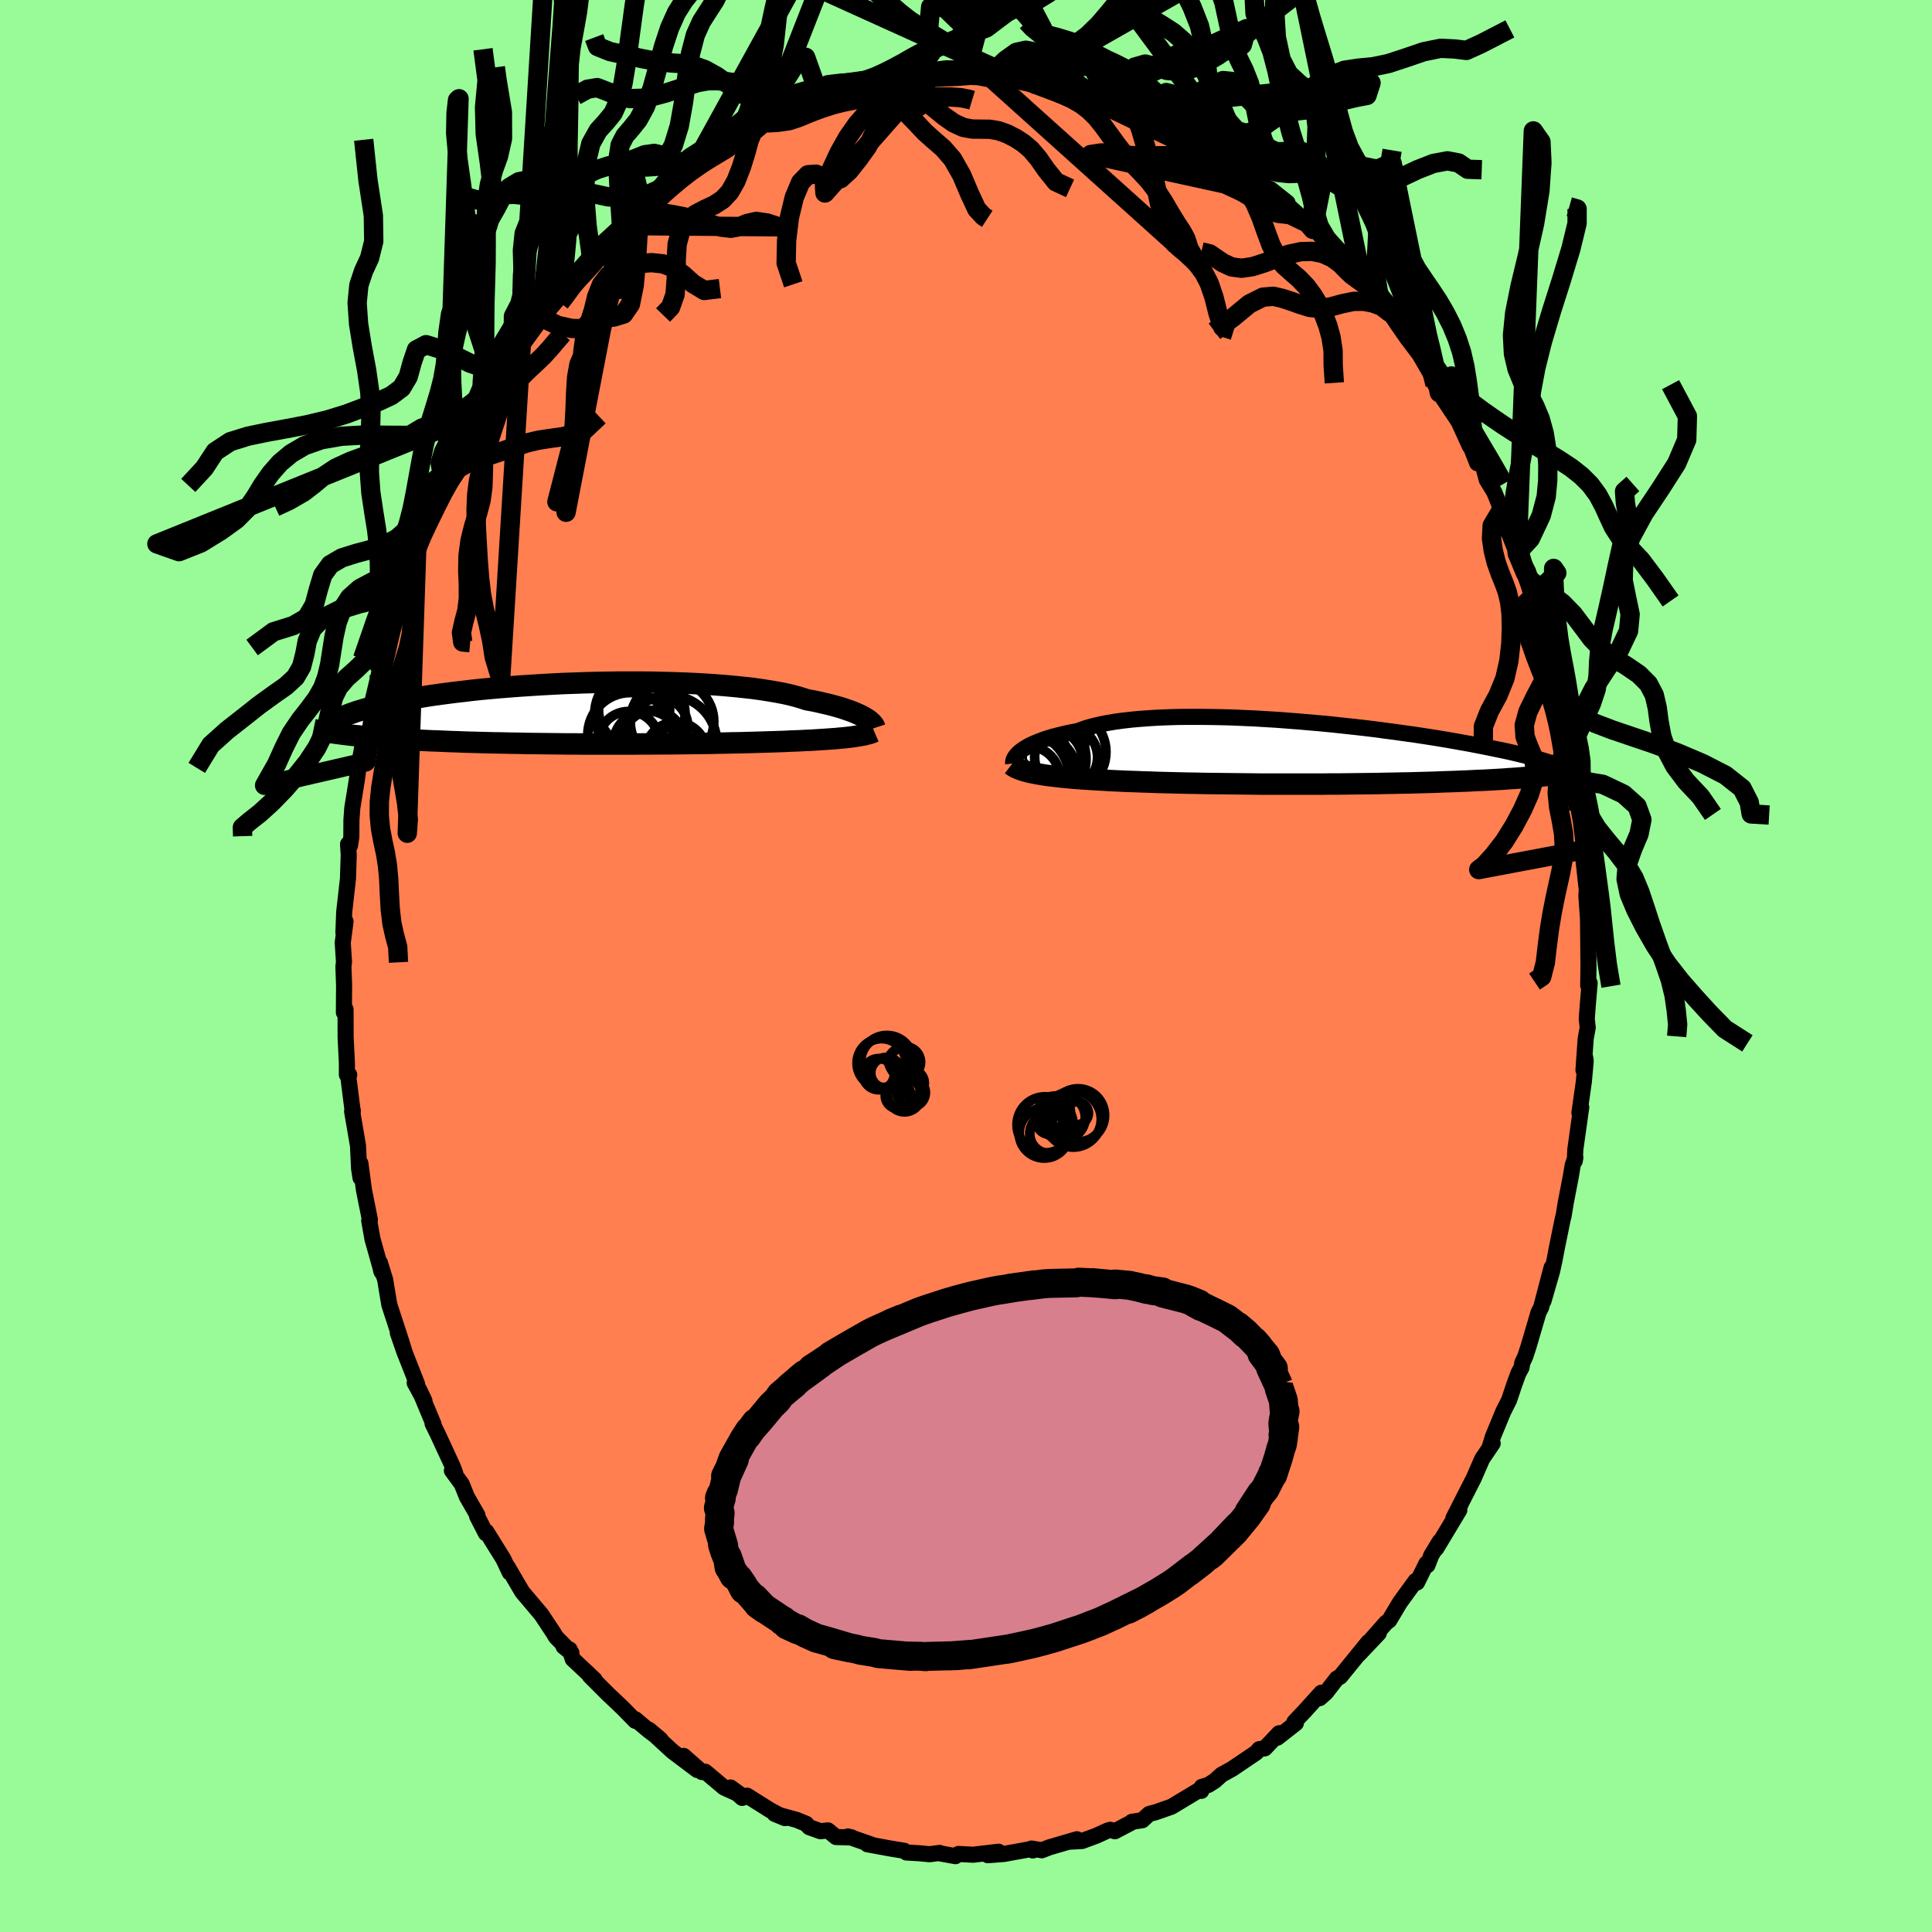 <svg xmlns="http://www.w3.org/2000/svg" width="500" height="500" viewBox="-100 -100 200 200"><defs><clipPath id="c"><path d="m28.85.5-.21-.13-.24-.13-.26-.13-.3-.13-.32-.14-.35-.13-.38-.13-.41-.14-.43-.13-.47-.13-.5-.13-.52-.12-.55-.13-.58-.12-.61-.11-.52-.17-.57-.17-.62-.16-.67-.15-.73-.14-.77-.13-.82-.13-.86-.12-.9-.1-.95-.1-.97-.09-1.02-.08-1.04-.07-1.07-.06-1.09-.05L9-3.19l-1.13-.03-1.15-.03-1.15-.01H3.24l-1.17.02-1.17.02-1.16.03-1.15.04-1.14.04-1.13.06-1.11.06-1.1.07-1.07.07-1.05.08-1.03.08-1 .09-.97.09-.94.1-.91.11-.88.1-.85.11-.82.11-.78.11-.75.12-.72.12-.68.12-.65.11-.62.12-.58.12-.56.12-.52.12-.5.12-.48.12-.44.11-.42.12-.39.12-.37.11-.34.12-.32.11-.29.11-.26.11-.25.11-.22.11-.2.11-.18.11-.15.1-.14.1 1.28 1.31.41.05.43.04.43.04.45.05.47.04.48.04.49.04.51.04.51.04.54.03.55.04.56.03.57.04.59.03.6.03.62.03.64.03.65.02.66.03.69.03.7.02.71.03.74.02.74.02.77.02.77.02.79.01.8.02.82.01.83.02.84.01.85.01.85.01.87.01.87.01h.88l.89.01h5.35l.89-.01h.88l.88-.01h.86l.86-.01.85-.01.84-.01.83-.01.81-.01.8-.02.78-.01.76-.02.75-.01.72-.02.71-.02.68-.02.66-.02.64-.02.61-.02.59-.02.57-.03.55-.02.54-.02.52-.03.51-.02.49-.03.47-.03.46-.03.44-.03.43-.03.41-.03.39-.04.37-.03.35-.04.34-.04.32-.04"/></clipPath><clipPath id="b"><path d="m-28.89-.17.2-.15.22-.16.25-.15.28-.16.31-.15.34-.15.37-.15.4-.15.43-.15.45-.14.49-.13.52-.13.54-.13.58-.12.6-.11.51-.19.57-.19.61-.16.67-.16.72-.14.77-.13.81-.11.86-.1.9-.08.94-.07.97-.06 1.01-.04 1.04-.03 1.07-.01h1.09l1.11.01 1.13.02 1.15.03 1.15.05 1.16.05 1.17.07 1.17.07 1.17.09 1.17.09 1.15.1 1.15.1 1.13.11 1.12.12 1.11.12 1.08.12 1.06.13 1.04.14 1.01.13.99.14.96.13.93.14.9.14.87.14.84.14.8.14.78.14.74.13.71.14.68.13.65.13.62.13.59.12.57.12.53.12.51.12.49.12.46.11.44.11.41.11.39.1.36.11.34.1.32.1.3.09.28.09.25.09.24.09.22.09.2.08-2.46.97-.4.03-.41.04-.42.04-.44.03-.45.04-.46.03-.48.03-.49.04-.51.03-.52.03-.54.03-.55.03-.56.02-.57.03-.6.03-.6.02-.63.03-.64.02-.65.02-.68.03-.69.02-.7.02-.72.02-.74.02-.75.01-.77.02-.78.01-.79.02-.81.01-.82.01-.83.01-.84.01-.85.01h-.86l-.86.01h-6.19l-.89-.01-.88-.01-.88-.01-.87-.01-.87-.01-.86-.01-.85-.01-.84-.02-.83-.01-.82-.02-.8-.02-.79-.02-.77-.02-.75-.03-.73-.02-.72-.03-.69-.02-.67-.03-.65-.03-.63-.03-.61-.04-.58-.03-.56-.03-.55-.04-.53-.03-.51-.04-.51-.04-.48-.05-.47-.04-.45-.05-.44-.05-.42-.05-.4-.05-.38-.06-.37-.06-.34-.06-.33-.07"/></clipPath><linearGradient id="d" x1="0%" x2="100%" y1="0%" y2="0%"><stop offset="0%" style="stop-color:[object Object];stop-opacity:1"/><stop offset="35.2%" style="stop-color:[object Object];stop-opacity:1"/><stop offset="100%" style="stop-color:[object Object];stop-opacity:1"/></linearGradient><filter id="a"><feTurbulence baseFrequency=".05" numOctaves="3" result="noise" type="noise"/><feDisplacementMap in="SourceGraphic" in2="noise" scale="2"/></filter></defs><rect width="100%" height="100%" x="-100" y="-100" fill="#98FB98"/><path fill="coral" stroke="#000" stroke-linejoin="round" stroke-width="1.667" d="m64.41 2.01.15-.25-.19 2.25-.11 1.46.1.91-.21 1.14-.23 3.25.18-1.29.05.38-.19 2.1-.46 3.24.19-.58-.61 4.35-.06 1.21.06-.36-.28.82-.2 1.21-.5 2.58-.24 1.45-.09.33-.61 2.99-.23 1.22-.27 1.22-.88 3.04.84-3.46-1.08 4.11-.28.56-1.01 3.44-.35 1.08-.32.69-.07.46-.33.61-.45 1.24-.51 1.53-.6 1.18-1.07 2.59-.34 1.11.31-.4-1.09 1.61-.86 1.98-1.53 3 .24-.45-.82 1.59.61-.83-2.4 3.99.37-.74-.87 1.43-.4 1.03-.11-.17-.97 1.96-.15-.16-1.63 2.24-1.09 1.83-.35.27-2.04 2.32 1.3-1.25-2.11 2.23 1.04-1.32-2.92 3.59-.35.19-1.14 1.47-.63.56.16-.56-1.7 1.88-1.09 1.15.16.12-1.91 1.5.18-.46-1.49 1.57-.57.08-.32.36-2.5 1.69-1.09.6-.67.61-.68.44-.7.21-.04.41-.08-.17-3.01 1.81-1.63.57-.68.18-.71.65-1.08.16-.03.07-1.73.91-.47-.15-.28.08-1.18.54-1.47.54-1.28.07.75-.25-2.87.84-.76.3-1.07-.18.14.2-.23-.14-2.75.5-1.68.13 1.11-.36L.74 92l-1.52-.08-.31.23-1.71-.31.07-.03-1.04.14-1.03-.1-1.37-.08-.23-.18-1.35-.22-2.46-.45.47.05-2.48-.86.39.1-1.62-.04-.84-.69-.77.09-1.17-.42-.33-.36-.99-.4-2.26-.62 1.07.44-1.55-.83-2.37-1.49-.51.23-1.21-1.08 1.17.84-1.83-.83-1.95-1.64-.35.03-1.89-1.67 1.41 1.46-2.54-1.91-2.46-2.26 1.2 1.01-1.28-.97-1.34-1.13v.17l-1.23-1.26-1.25-1.19-.3-.28-1.93-1.93.51.4-2.27-2.13-.32-.99-.63-.31.81.65-1.12-1.15-.49-.5-.2-.35-1.29-1.95-1.99-2.36-.36-.61-1.15-1.97.22.58-.66-1.4-1.76-2.83-.05.17-.91-1.77.03-.11-1.09-1.9-.53-1.32-1.02-1.39.34.25-.26-.69-1.56-3.37-.52-1.06.1.07-1.5-3.6.56 1.18-1.01-1.86.25.13-1.36-3.46-.64-1.86.75 2.15-.43-1.39-1.2-3.67-.43-2.59-.55-1.77.13.83.07.16-.96-3.42-.34-1.9.07-.11-.61-3.05-.37-2.77.01 1.49-.15-.97-.11-2.36-.61-3.55.07-.11v.18l-.51-4.01.14.15h-.24v-1.21l-.13-2.66-.01-2.91h-.01l-.16.33.02-2.83-.07-1.91.06-.49-.13-1.99.29-2.2-.22 1.16.08-2.12.39-3.46.08-2.44-.07-1.15.2.16.14-.9.01-1.76.09-1.24.47-2.91.14-1.03.18-1.04.38-2.11.77-3.1-.23.69.04-.02.34-1.53.67-2.82.35-1.29-.46.52.67-1.49 1.01-3.81.43-2.03-.48 1.72.71-2.29.31-.36 1.14-3.65-.17.83.4-1.11.54-1.48.59-1.39.74-1.87.93-1.92.31-1.32 1.43-2.61-.68 1.69.52-1.2.95-1.92 1.2-2.18.61-1.24-.69 1.43 1.21-2.37.99-1.6.45-.85 1.24-1.8-.35 1.01 2.43-3.77-.47.62.86-1.22.67-.79.95-1.35.84-.89.34-.62-.14.01 2.6-2.48.07-.19.13-.21 1.07-1.25 1.85-1.7.92-.89 1.19-1.24.44-.07 1.09-1.12-.47.56.65-.53 2.1-1.97.87-.18.76-.85 2.06-1.14-.41.21 1.2-.66.88-.49 1.47-1.06 1.03-.29-1.15.57 1.93-1.36.44-.11.9-.4 1.5-.45 1.99-1.12-.13.34.46-.32.89-.53.89.13.97-.36 3.07-1.13.9.08-.9-.09 2.19-.28 1.45.03.85-.5.65.2.62.05.28-.17 3.28-.15.13-.01 1.36-.1-.03-.14 1.98.29-.01-.01 1.35.01 1.93.27.71-.12.69.35-.44.09 3 .08-.14.12 2.4.47 1.32.39-.63.02 1.01.23 1.42.66.19-.1 1.89.9-.08-.35.95.46 2.79 1.17.15.3.82.28 1.39 1.02.73.24 1.83 1.15-.56-.08-.01-.25 2.05 1.51 1.64.77-1.13-.48 2.04 1.17 1.8 1.75-.24-.56 1.79 1.42-.41-.14 2.49 2.26.55.65-.54-.88 1.75 1.8 1.47 1.45.4.45 1.24 1.69-.83-1 1.65 2.02 1.32 1.46-.42-.85 1.22 1.77.66.66 1.07 1.58.85 1.22-.13-.19 1.35 1.8 1.39 2.4.2.69.52.58-.08.26 1.95 2.92-.33-.75 1.54 3.37-.51-1.49 1.27 3.24.56.13.43 1.59.78 1.28.74 1.84-.03-.07 1.19 3.07-.65-1.95 1.69 4.52-.58-1.11 1.5 3.8-.76-1.72.77 2.12.3.67.18.64.86 3.77.76 2.05.14.7.01.6.31 1.1.54 2.61-.18-.63.76 3.33-.17-1.38.61 3.9-.21-1.21.58 3.12.03.96.33 2.05.24 1.28.24 2.02-.04 1.02-.04-.05.44 4.01.02.07-.05.64.17 2.43.02 1.74.03 3.17-.03 1.95.15-.25" filter="url(#a)"/><path fill="#fff" d="m-28.89-.17.2-.15.22-.16.25-.15.28-.16.31-.15.34-.15.37-.15.4-.15.43-.15.45-.14.49-.13.52-.13.54-.13.58-.12.6-.11.51-.19.57-.19.61-.16.67-.16.72-.14.77-.13.81-.11.86-.1.9-.08.94-.07.97-.06 1.01-.04 1.04-.03 1.07-.01h1.09l1.11.01 1.13.02 1.15.03 1.15.05 1.16.05 1.17.07 1.17.07 1.17.09 1.17.09 1.15.1 1.15.1 1.13.11 1.12.12 1.11.12 1.08.12 1.06.13 1.04.14 1.01.13.99.14.96.13.93.14.9.14.87.14.84.14.8.14.78.14.74.13.71.14.68.13.65.13.62.13.59.12.57.12.53.12.51.12.49.12.46.11.44.11.41.11.39.1.36.11.34.1.32.1.3.09.28.09.25.09.24.09.22.09.2.08-2.46.97-.4.03-.41.04-.42.04-.44.03-.45.04-.46.03-.48.03-.49.04-.51.03-.52.03-.54.03-.55.03-.56.02-.57.03-.6.03-.6.02-.63.03-.64.02-.65.02-.68.03-.69.02-.7.02-.72.02-.74.02-.75.01-.77.02-.78.01-.79.02-.81.01-.82.01-.83.01-.84.01-.85.01h-.86l-.86.01h-6.19l-.89-.01-.88-.01-.88-.01-.87-.01-.87-.01-.86-.01-.85-.01-.84-.02-.83-.01-.82-.02-.8-.02-.79-.02-.77-.02-.75-.03-.73-.02-.72-.03-.69-.02-.67-.03-.65-.03-.63-.03-.61-.04-.58-.03-.56-.03-.55-.04-.53-.03-.51-.04-.51-.04-.48-.05-.47-.04-.45-.05-.44-.05-.42-.05-.4-.05-.38-.06-.37-.06-.34-.06-.33-.07" filter="url(#a)" transform="translate(34.48 -22.02)"/><path fill="#fff" d="m28.85.5-.21-.13-.24-.13-.26-.13-.3-.13-.32-.14-.35-.13-.38-.13-.41-.14-.43-.13-.47-.13-.5-.13-.52-.12-.55-.13-.58-.12-.61-.11-.52-.17-.57-.17-.62-.16-.67-.15-.73-.14-.77-.13-.82-.13-.86-.12-.9-.1-.95-.1-.97-.09-1.02-.08-1.04-.07-1.07-.06-1.09-.05L9-3.19l-1.13-.03-1.15-.03-1.15-.01H3.24l-1.17.02-1.17.02-1.16.03-1.15.04-1.14.04-1.13.06-1.11.06-1.1.07-1.07.07-1.05.08-1.03.08-1 .09-.97.09-.94.1-.91.11-.88.1-.85.11-.82.11-.78.11-.75.12-.72.12-.68.12-.65.11-.62.12-.58.12-.56.12-.52.12-.5.12-.48.12-.44.11-.42.12-.39.12-.37.11-.34.12-.32.11-.29.11-.26.11-.25.11-.22.11-.2.11-.18.11-.15.1-.14.1 1.28 1.31.41.05.43.04.43.04.45.05.47.04.48.04.49.04.51.04.51.04.54.03.55.04.56.03.57.04.59.03.6.03.62.03.64.03.65.02.66.03.69.03.7.02.71.03.74.02.74.02.77.02.77.02.79.01.8.02.82.01.83.02.84.01.85.01.85.01.87.01.87.01h.88l.89.01h5.35l.89-.01h.88l.88-.01h.86l.86-.01.85-.01.84-.01.83-.01.81-.01.8-.02.78-.01.76-.02.75-.01.72-.02.71-.02.68-.02.66-.02.64-.02.61-.02.59-.02.57-.03.55-.02.54-.02.52-.03.51-.02.49-.03.47-.03.46-.03.44-.03.43-.03.41-.03.39-.04.37-.03.35-.04.34-.04.32-.04" filter="url(#a)" transform="translate(-39.19 -26.13)"/><g fill="none" stroke="#000" transform="translate(34.48 -22.02)"><path stroke-linejoin="round" stroke-width="1.667" d="m-29.59 1.05-.01-.08V.88l.02-.11.03-.11.06-.12.07-.13.1-.14.12-.14.14-.15.17-.15.2-.15.22-.16.25-.15.28-.16.31-.15.34-.15.37-.15.4-.15.43-.15.45-.14.49-.13.52-.13.54-.13.58-.12.6-.11.51-.19.57-.19.61-.16.67-.16.72-.14.77-.13.81-.11.86-.1.9-.08.94-.07.97-.06 1.01-.04 1.04-.03 1.07-.01h1.09l1.11.01 1.13.02 1.15.03 1.15.05 1.16.05 1.17.07 1.17.07 1.17.09 1.17.09 1.15.1 1.15.1 1.13.11 1.12.12 1.11.12 1.08.12 1.06.13 1.04.14 1.01.13.99.14.96.13.93.14.9.14.87.14.84.14.8.14.78.14.74.13.71.14.68.13.65.13.62.13.59.12.57.12.53.12.51.12.49.12.46.11.44.11.41.11.39.1.36.11.34.1.32.1.3.09.28.09.25.09.24.09.22.09.2.08.18.08.16.08.15.07.13.07.11.08.1.06.09.07.07.07.06.06.05.06" filter="url(#a)"/><path stroke-linejoin="round" stroke-width="2.222" d="m-29.78 1.19.13.1.16.1.17.1.19.08.22.09.23.08.25.08.28.08.29.07.31.06.33.07.34.06.37.06.38.06.4.05.42.05.44.05.45.05.47.04.48.05.51.04.51.04.53.03.55.04.56.03.58.03.61.04.63.03.65.03.67.03.69.02.72.03.73.02.75.03.77.02.79.02.8.02.82.02.83.01.84.02.85.01.86.01.87.01.87.01.88.01.88.01.89.01h6.19l.86-.01h.86l.85-.01.84-.01.83-.01.82-.01.81-.01.79-.02.78-.01.77-.02.75-.01.74-.02.72-.02.7-.02.69-.02.68-.03.65-.02.64-.02.63-.03.6-.02.6-.03.57-.03.56-.02.55-.03.54-.03.52-.03.51-.03.49-.04.48-.03.46-.03.45-.04.44-.03.42-.04.41-.04.4-.03.38-.04.37-.04.36-.04.35-.04.33-.04.32-.04.31-.05.29-.04.29-.04.27-.04" filter="url(#a)"/><circle cx="-27.093" cy="2.646" r="4.064" clip-path="url(#b)" filter="url(#a)"/><circle cx="-27.048" cy="2.111" r="4.04" clip-path="url(#b)" filter="url(#a)"/><circle cx="-25.768" cy="-1.369" r="3.61" clip-path="url(#b)" filter="url(#a)"/><circle cx="-25.828" cy=".831" r="3.428" clip-path="url(#b)" filter="url(#a)"/><circle cx="-28.538" cy="2.526" r="4.74" clip-path="url(#b)" filter="url(#a)"/><circle cx="-28.028" cy="2.536" r="3.254" clip-path="url(#b)" filter="url(#a)"/><circle cx="-26.718" cy=".586" r="4.662" clip-path="url(#b)" filter="url(#a)"/><circle cx="-24.353" cy="-.139" r="4.362" clip-path="url(#b)" filter="url(#a)"/><circle cx="-24.118" cy=".401" r="3.256" clip-path="url(#b)" filter="url(#a)"/><circle cx="-28.313" cy="1.371" r="4.664" clip-path="url(#b)" filter="url(#a)"/></g><g fill="none" stroke="#000" transform="translate(-39.19 -26.13)"><path stroke-linejoin="round" stroke-width="2.222" d="m29.76 1.48-.02-.06-.02-.07-.04-.09-.06-.09-.08-.1-.09-.1-.12-.11-.13-.12-.16-.12-.19-.12-.21-.13-.24-.13-.26-.13-.3-.13-.32-.14-.35-.13-.38-.13-.41-.14-.43-.13-.47-.13-.5-.13-.52-.12-.55-.13-.58-.12-.61-.11-.52-.17-.57-.17-.62-.16-.67-.15-.73-.14-.77-.13-.82-.13-.86-.12-.9-.1-.95-.1-.97-.09-1.02-.08-1.04-.07-1.07-.06-1.09-.05L9-3.19l-1.13-.03-1.15-.03-1.15-.01H3.24l-1.17.02-1.17.02-1.16.03-1.15.04-1.14.04-1.13.06-1.11.06-1.1.07-1.07.07-1.05.08-1.03.08-1 .09-.97.09-.94.1-.91.11-.88.1-.85.11-.82.11-.78.11-.75.12-.72.12-.68.12-.65.11-.62.12-.58.12-.56.12-.52.12-.5.12-.48.12-.44.11-.42.12-.39.12-.37.11-.34.12-.32.11-.29.11-.26.11-.25.11-.22.11-.2.11-.18.11-.15.1-.14.1-.12.1-.1.1-.08.1-.06.09-.05.1-.02.09-.02.09v.09l.02.08.03.09" filter="url(#a)"/><path stroke-linejoin="round" stroke-width="2.222" d="m29.7 1.87-.14.06-.15.06-.16.06-.19.05-.21.05-.22.06-.25.04-.26.05-.28.04-.3.05-.32.04-.34.04-.35.04-.37.03-.39.04-.41.03-.43.03-.44.03-.46.03-.47.03-.49.03-.51.02-.52.03-.54.02-.55.02-.57.03-.59.02-.61.02-.64.02-.66.02-.68.02-.71.02-.72.02-.75.01-.76.02-.78.01-.8.02-.81.01-.83.01-.84.01-.85.01-.86.01h-.86l-.88.01h-.88l-.89.01H-.37l-.89-.01h-.88l-.87-.01-.87-.01-.85-.01-.85-.01-.84-.01-.83-.02-.82-.01-.8-.02-.79-.01-.77-.02-.77-.02-.74-.02-.74-.02-.71-.03-.7-.02-.69-.03-.66-.03-.65-.02-.64-.03-.62-.03-.6-.03-.59-.03-.57-.04-.56-.03-.55-.04-.54-.03-.51-.04-.51-.04-.49-.04-.48-.04-.47-.04-.45-.05-.43-.04-.43-.04-.41-.05-.4-.05-.38-.05-.37-.05-.36-.05-.35-.05-.34-.05-.32-.05-.31-.06-.3-.05-.29-.06" filter="url(#a)"/><circle cx="7.389" cy="1.343" r="3.002" clip-path="url(#c)" filter="url(#a)"/><circle cx="4.829" cy="-.362" r="3.682" clip-path="url(#c)" filter="url(#a)"/><circle cx="6.169" cy="3.198" r="3.49" clip-path="url(#c)" filter="url(#a)"/><circle cx="4.434" cy="2.223" r="4.398" clip-path="url(#c)" filter="url(#a)"/><circle cx="8.479" cy="3.038" r="4.906" clip-path="url(#c)" filter="url(#a)"/><circle cx="4.269" cy="2.928" r="3.148" clip-path="url(#c)" filter="url(#a)"/><circle cx="9.159" cy="4.068" r="3.176" clip-path="url(#c)" filter="url(#a)"/><circle cx="5.429" cy=".073" r="4.678" clip-path="url(#c)" filter="url(#a)"/><circle cx="6.804" cy="2.813" r="3.158" clip-path="url(#c)" filter="url(#a)"/><circle cx="8.759" cy=".848" r="4.324" clip-path="url(#c)" filter="url(#a)"/></g><g fill="none" stroke="url(#d)" stroke-linejoin="round" stroke-width="2"><path d="m-.68-91.95 1-1.63.93-3.53.96-2.53 1.02-.9 1.09-.31 1.15-.74 1.17-1.53 1.18-2.18 1.24-2.43 1.35-2.32 1.5-2.07 1.6-1.84 1.56-1.53 1.27-1.01.87-.68 1.15-2.4" filter="url(#a)"/><path d="m-4.09-91.79-.26 2.18-.53.64-.74-.39-.9-.5-.96-.14-.95.25-.92.6-.94.86-.98 1.12-.97 1.38-.88 1.56-.71 1.52-.52 1.21-.3.8.05.68 10.23-11.6.71-7.66 1.42.04 1.26 1.23 1.08.98 1 .3 1.01-.38 1.04-.79 1.07-.8 1.07-.57 1.06-.37 1.08-.39 1.14-.7 1.24-1.14 1.33-1.44 1.34-1.42 1.28-1.1 1.18-.69 1.09-.46 1.09-.54 1.18-.8 1.31-1.1 1.39-1.69 1.17-3.2" filter="url(#a)"/><path d="m-4.99-91.67.62-1.72 1.02-1.5 1.21-.59 1.17-.48 1.07-.85 1.02-1.2 1.01-1.29 1.05-1.11 1.08-.85 1.11-.67 1.1-.61 1.12-.61 1.13-.59 1.19-.57 1.26-.58 1.33-.72 1.33-.93 1.28-1.19 1.25-1.46 1.28-1.83 1.45-2.24 1.65-2.24 2.05-1" filter="url(#a)"/><path d="m-4.99-91.67.66-.62 1.06-.31 1.19-.16 1.12.01 1 .11.93.1.93.03.96-.06.98-.13.99-.16.98-.14.96-.09.97-.05 1-.01h2.2l1.1.01h.97l.81.01.82.05 1.17.35M-7.94-91.4l-.99 2.54-.5 2.47-.76 1.55-.95 1.32-.96 1.21-.89.81-.85.2-.85-.3-.84-.37-.83.06-.77.8-.65 1.55-.5 2.08-.29 2.36-.05 2.35.74 2.2m81.29 54.3.08-1.81.18-1.67-.01-1.46-.18-1.3-.25-1.2-.27-1.16-.23-1.18-.21-1.19-.19-1.21-.2-1.22-.23-1.26-.26-1.36-.26-1.53-.22-1.71-.16-1.79-.1-1.69-.06-1.36-.01-.79.33.47-3.9 3.84.51 1.32.61 1.86.57 1.63.5 1.29.44 1.1.4 1.05.34 1.07.31 1.1.28 1.11.24 1.12.2 1.15.21 1.17.3 1.23.43 1.3.47 1.42.34 1.66m-86.53-70.56.51-.07.38-.18.62-.32.82-.37.94-.38 1.01-.37.98-.34.88-.3.79-.26.77-.22.85-.22 1.05-.25 1.34-.34 1.58-.4 1.37-.18" filter="url(#a)"/><path d="m-10.13-91.11.6.83.6-.07.88-.18.98-.08.96.1.93.33.94.6.97.79 1.01.83 1 .7.98.45.93.17.9.01.9.01.9.15.9.32.88.45.82.53.77.66.77.91.84 1.2.99 1.23 1.45.67" filter="url(#a)"/><path d="m-10.13-91.11.55.5.63.64.91.5 1 .52.97.74.92.94.89.95.93.83.97.84.98 1.13.93 1.64.82 1.93.74 1.59.69.75.4.26m-17.26-12.4-.74.15-.7-.1-.93-.33-1.15-.46-1.21-.41-1.15-.25-1.03-.12-.95-.06-.92-.09-.94-.13-.98-.1-1 .02-1.01.18-1.03.32-1.07.37-1.15.37-1.22.33-1.26.23-1.26.04-1.22-.25-1.15-.49-1.05-.4-.99.16-1.21.66" filter="url(#a)"/><path d="m-38.49-96.11.35.93 1.29.52 1.64.36 1.68.37 1.55.29 1.37.15 1.23.08 1.18.2 1.18.42 1.19.66 1.16.81 1.11.79 1.04.6.99.26.97-.2.95-.71.91-1.12.8-1.27.65-1.03.65-.07 1.54 4.32m0 0 .77-1.48 1.35-.16 1.37-.08 1.17-.23 1.02-.36.96-.44.95-.48.93-.5.9-.52.91-.49.96-.42 1.06-.34 1.12-.33 1.08-.44.96-.65.95-.78 1.4-.44" filter="url(#a)"/><path d="m-20.67-87.27.13-4.64.68-3.4.43-3.93.42-2.9.68-1.05.98.2 1.18.28 1.24-.45 1.2-1.45 1.09-2.4.94-3.18.89-3.69.95-3.65 1.11-2.99 1.12-2.01.93-.41-13.97 35.67 1.14-.06 1.25-.18 1.03-.35.84-.35.78-.31.84-.3.95-.31 1.06-.27 1.11-.23 1.12-.16 1.07-.11 1.03-.06.99-.02.96.01.93.02.91.02.95-.01 1.03-.02h1.09l1.05.07.81.16.36.11m-31.99 22.23.78-.81.46-1.31.13-1.71-.01-1.84.1-1.67.37-1.36.65-1.02.87-.71.97-.51.97-.45.87-.56.75-.8.64-1.13.55-1.41.47-1.5.35-1.29.35-.85.98-.84" filter="url(#a)"/><path d="m-41.01-70.17 1.6-1.7.84-.94.75-.84.86-.91.96-.96.96-.92.9-.83.79-.74.72-.67.69-.65.73-.68.81-.71.89-.75.95-.73.95-.67.91-.59.88-.53.88-.53.94-.63 1.04-.7 1.07-.52" filter="url(#a)"/><path d="m-42.03-68.67.6-.78.52-.72.65-.82.72-.88.76-.9.8-.92.86-.94.91-.97.91-.95.88-.88.8-.76.75-.66.71-.59.75-.58.82-.63.93-.72.98-.78.98-.76.9-.67.74-.5.79-.45" filter="url(#a)"/><path d="m-25.27-84.53.88-.92.79-.94.58-.89.47-1.09.48-1.45.53-1.88.57-2.33.58-2.62.57-2.65.59-2.42.64-2.07.76-1.72.91-1.45 1.09-1.28 1.24-1.21 1.27-1.26 1.2-1.42 1.12-1.72 1.14-2.11 1.27-2.39 1.19-2.18-20.72 37.59-1.14-.09-1.62-.76-1.39-.33-1 .14-.8.33-.82.31-.98.25-1.13.26-1.22.39-1.2.57-1.15.7-1.1.69-1.13.53-1.24.24-1.35-.03-1.36-.14-1.24.03-1.15.32-1.35.25-1.8-.47M80.89 8.01l-2.33-1.49-1.6-1.64-1.48-1.62-1.47-1.68-1.41-1.8-1.26-1.9-1.09-1.9-.9-1.77-.69-1.65-.33-1.55.13-1.55.55-1.56.66-1.56.3-1.49-.5-1.39-1.4-1.25-2.16-1.02-2.86-.47" filter="url(#a)"/><path d="m-52.59-78.78 1.17 1.81 1.21.32.92-.66.67-1.17.62-1.19.75-.94.97-.58 1.19-.23 1.39.08 1.57.36 1.69.5 1.72.5 1.64.35 1.46.13 1.21-.06.97-.18.78-.25.72-.33.84-.51 1.09-.72 1.13-.54" filter="url(#a)"/><path d="m-32.5-79.41.88-1.09 1.07-1.28 1.04-1.11.99-.82.95-.61.89-.53.84-.56.82-.59.77-.6.72-.58.65-.54.61-.52.66-.52.75-.56.9-.62 1.19-.56m-1.73-24.16-.18 2.07-.62 1.7-.88 2.11-.94 2.14-.86 2.01-.72 1.83-.65 1.58-.65 1.29-.69 1.07-.7 1.09-.63 1.4-.5 1.92-.38 2.41-.34 2.61-.44 2.47-.62 2.01-.8 1.42-.95.75-1.01.07-.9-.28-.45.59.85 3.62" filter="url(#a)"/><path d="m-33.56-78.78-.37 2.69-.18 3.05-.24 2.62-.39 1.91-.7 1.02-1 .31-1.07.08-.93.27-.65.7-.38 1.12-.2 1.44-.11 1.59-.08 1.62-.11 1.58-.16 1.51-.23 1.43-.27 1.39-.28 1.4-.32 1.48-.51 1.55-.61 1.97 7.6-29.49 1.57.71.63-.63.56-.42.72-.05.96.15 1.15.23 1.27.33 1.3.39 1.21.34 1.04.12.88-.16.82-.34.93-.21 1.15.17 1.17.39-16.28-.13.82 5.85-1.02.75-1.06.06-.66.74-.31 1.4-.24 1.54-.37 1.26-.54.91-.58.83-.44 1.03-.24 1.34-.1 1.58-.06 1.67-.09 1.63-.14 1.57-.16 1.54-.15 1.65-.11 2-.28 2.33 5.73-29.68-.23-3.55-.16-3.1.26-1.69.49-.95.64-.74.74-.92.75-1.38.68-1.87.61-2.19.58-2.16.63-1.91.7-1.56.78-1.24.81-1.02.79-.89.73-.88.65-1.03.63-1.29.68-1.65.82-1.83 1.42-.81M69.04-49.9l-.87.77.09 1.18.18 1.13-.16 1.44-.39 1.83-.47 2.12-.48 2.25-.5 2.24-.48 2.07-.33 1.81-.14 1.56-.06 1.42-.19 1.43-.51 1.52-.76 1.6-.68 1.54-.32 1.26-.5.33m-93.68-93.81 1.32 2.87.1 3.26-.69 2.01-1.02 1.09-.99.97-.8 1.52-.6 2.24-.45 2.77-.4 2.94-.37 2.78-.39 2.36-.45 1.83-.58 1.28-.73.9-.82.9-.76 1.37-.52 2.18-.12 3.03.26 3.32.35 2.5.08.79-4.59 5.33.23-2.1.11-1.78.43-1.1.55-1.09.42-1.51.23-2.01.1-2.44.06-2.77.07-3.09.06-3.32.03-3.33.06-2.99.15-2.34.25-1.66.33-1.42.42-2.23.66-4.85" filter="url(#a)"/><path d="m-54.24-51.63.8-1.31.4-.58.5-.78.61-1.04.65-1.11.61-1.04.59-.97.59-.97.64-1.01.68-1.04.72-1.04.73-1.02.74-1 .72-.96.65-.9.6-.79.63-.78.79-1.15.53-1.08.32-1.34.22-1.66.18-1.91.14-2.17.06-2.54-.04-3.01-.08-3.37-.02-3.42.12-3.04.28-2.42.35-1.9.31-1.74.25-1.97.35-2.46.52-3.27-.08-4.95-4.87 44.19 1.81.87 1.43.31 1.14.03.69-.67.4-1.23.34-1.41.49-1.24.7-.92.93-.63 1.12-.41 1.22-.24 1.23-.09 1.16.12 1.09.41 1.02.72 1.02.92 1.17.71 1.62-.2" filter="url(#a)"/><path d="m-46.87-62.81.13.26-.34 1.07-.46 1.33-.42 1.36-.39 1.27-.38 1.18-.39 1.18-.38 1.21-.36 1.23-.33 1.23-.28 1.27-.18 1.39-.07 1.57.03 1.75.1 1.87.11 1.84.14 1.73.19 1.6.29 1.53.39 1.56.36 1.66.27 1.74.67 2.21 4.72-76.4 1.57 3.82.23 2.62-.17 2.55-.23 2.9-.24 3.12-.23 3.08-.22 2.84-.25 2.49-.35 2.04-.53 1.54-.68 1.12-.7.99-.49 1.24-.18 1.74.06 2.15.02 2.01-.35 1.39-.66 1.27-.02 4.45.35-1.01-.98 1.46-.8 1.27-.73 1.14-.66.98-.62.91-.6.96-.6 1.04-.58 1.07-.55 1.07-.54 1.07-.55 1.11-.59 1.21-.62 1.32-.65 1.4-.63 1.39-.61 1.3-.56 1.15-.54 1.02-.56 1.03-.6 1.24-.53 1.06" filter="url(#a)"/><path d="m-47.76-62.02-1.15.45-2.47-.85-2.61-1.3-1.9-.6-1 .53-.45 1.33-.4 1.46-.69 1.16-1.06.79-1.33.62-1.55.62-1.75.66-1.97.61-2.13.51-2.14.41-2.03.37-1.93.4-1.84.57-1.57 1.03-1.11 1.7-1.67 1.8" filter="url(#a)"/><path d="m-39.4-78.72-.66 1.13-.59.68-.57.98-.52 1.27-.43 1.37-.39 1.32-.45 1.19-.55 1.06-.63.94-.63.91-.59 1.01-.56 1.14-.6 1.18-.65 1.02-.54 1.5.66-1.34.5-1.25.39-1.49.21-1.71.04-1.88.05-1.87.22-1.63.39-1.37.43-1.32.34-1.56.24-1.86.23-1.93.27-1.66.19-1.59.11-2.4m-7.84 53.41-.77-.07-.13-.97.25-1.13.31-1.15.15-1.24v-1.39l-.06-1.51.03-1.58.21-1.54.36-1.45.43-1.37.35-1.33.19-1.38.05-1.48.03-1.54.12-1.53.28-1.35.35-1.12.32-1.05.21-1.51.44-2.01m-.99 1.6-.17-2.59-1.22-3.74-.64-2.87.12-1.9.36-1.61.37-1.59.42-1.48.49-1.37.4-1.59.05-2.15-.33-2.73-.42-2.95-.07-2.77.26-2.78-.42-3.21m.8 35.33-1.07.76-.65.38-.8.62-.93.8-.94.82-1.05.67-1.33.43-1.77.16-2.18-.01-2.38-.03-2.34.13-2.08.36-1.74.61-1.4.82-1.16.97-.96 1.09-.83 1.18-.74 1.22-.82 1.2-1.14 1.15-1.63 1.18-2.07 1.27-2.26.9-2.29-.81 33.35-13.5.04-.59-.72.46-1.28.56-1.48.37-1.36.29-1.13.43-1.07.64-1.24.75-1.53.73-1.75.66-1.77.64-1.54.71-1.21.8-1.01.84-1.1.85-1.52.88-1.43.66" filter="url(#a)"/><path d="m-49.72-58.63-.38-.19.02-1.62.15-1.94.1-2.03.01-2.1.02-2.08.06-2.05.06-2.08.01-2.17v-2.18l.08-2.06.25-1.77.43-1.5.52-1.43.41-1.83-.01-2.72-.55-3.31-.18-1.34M73.57 7.29l.1-1.22-.15-1.48-.22-1.54-.4-1.63-.61-1.78-.7-1.9-.67-1.9-.59-1.8-.55-1.65-.62-1.5-.81-1.37-.98-1.29-1.06-1.26-1-1.26-.81-1.33-.61-1.4-.43-1.47-.33-1.46-.32-1.39-.32-1.4-.42-2.35" filter="url(#a)"/><path d="m72.94-60.18 1.74 3.27-.07 2.43-1.04 2.45-1.64 2.57-1.75 2.62-1.37 2.52-.72 2.34-.06 2.08.37 1.82.35 1.68-.16 1.71-.91 1.91-1.4 2.07-1.29 1.98-.87 1.7-.94 1.48-1.11.46-.15 2.52-.3 1.58-.32 1.54-.1 1.54.15 1.48.28 1.4.23 1.34.07 1.32-.12 1.32-.24 1.33-.3 1.36-.3 1.38-.29 1.47-.27 1.62-.23 1.76-.21 1.79-.37 1.45-.75.5m-111.33-54.9-.59.2-.22.59-.38 1.09-.55 1.38-.66 1.46-.71 1.41-.72 1.29-.7 1.15-.65 1.05-.6 1.03-.53 1.06-.47 1.1-.42 1.08-.41 1.03-.44 1.1-.55 1.44-.69 2-.7 2.02" filter="url(#a)"/><path d="m-73.9-32.97 2.21-1.63 2.05-.64 1.39-.81.78-1.33.43-1.61.45-1.48.78-1.08 1.2-.7 1.5-.47 1.57-.42 1.43-.49 1.2-.63.95-.83.72-1.12.57-1.42.66-1.53 1.1-1.18 1.16-.83 1.27-38.61-.16.15-.15 1.32-.04 2.08.24 2.71.42 2.98.4 2.89.23 2.63.04 2.33-.14 2.08-.29 1.86-.4 1.69-.43 1.56-.34 1.55-.17 1.66.03 1.8.1 1.91.02 1.83-.17 1.53-.34 1.12-.44.85-.36 1.17.37 2.23-.93 1.92.78-1.6.79-1.22.81-.74.86-.47.96-.38 1.09-.39 1.15-.38 1.11-.38 1.03-.35 1.01-.32 1.09-.26 1.22-.19 1.24-.17 1.12-.24 1.16-.39 1.58-1.49" filter="url(#a)"/><path d="m-54.99-47.93.72-1.66.58-1.42.44-1.14.34-1.01.35-1.08.43-1.16.51-1.19.53-1.12.5-1.06.48-1.1.49-1.19.54-1.26.59-1.22.65-1.11.77-1.28 1.36-2.54-10.61 23.8-.47 1.17-.44.89-.64.87-.97.79-1.26.63-1.37.56-1.28.68-1.05.93-.77 1.19-.52 1.39-.33 1.46-.23 1.47-.22 1.4-.3 1.28-.42 1.16-.61 1.07-.8 1.08-.93 1.19-.92 1.36-.76 1.52-.75 1.67-1.25 2.21 10.48-2.43.35-2.03.26-1.48.16-1.02.15-.96.2-1.08.22-1.21.26-1.27.27-1.33.31-1.37.32-1.39.34-1.36.34-1.26.35-1.17.38-1.13.39-1.16.39-1.14.35-1.04.34-.94.43-1.2" filter="url(#a)"/><path d="m-56.86-43.19-.24.78-.27.99-.2 1.32.02 1.46.14 1.47.09 1.44-.11 1.4-.29 1.35-.4 1.3-.39 1.26-.32 1.23-.22 1.22-.11 1.2-.02 1.18.08 1.2.16 1.29.21 1.41.25 1.53.28 1.6.28 1.65.19 1.7-.11 1.47.98-29.45.58-1.39.69-1.46.73-1.5.72-1.42.7-1.24.68-1.04.65-.93.64-.9.62-.95.61-.99.6-1 .6-.99.61-.97.66-.96.72-.94.8-.89.84-.84.86-.8.82-.79.71-.78.62-.74.64-.73m104 41.73.16.01.2 1.05.27 1.25.36 1.34.41 1.4.38 1.44.31 1.44.25 1.4.21 1.37.19 1.35.19 1.34.18 1.36.19 1.39.19 1.5.18 1.7.21 2 .28 2.26.37 2.2" filter="url(#a)"/><path d="m-57.09-42.91-.04.06.27-.78.45-1.19.57-1.41.6-1.49.62-1.45.59-1.35.54-1.23.53-1.13.52-1.08.54-1.08.54-1.1.55-1.09.55-1.08.56-1.07.6-1.08.65-1.1.69-1.09.71-1.09.73-1.09.71-1.09.6-.97.55-.92m-35.17 47.3 1.45-2.37 1.68-1.51 1.7-1.33 1.59-1.26 1.49-1.08 1.31-.92 1-.92.63-1.09.33-1.29.26-1.37.53-1.29 1.08-1.07 1.66-.83 2-.62 1.86-.46 1.32-.38.75-.53.76-.43m-16.65 25.82-.03-.9.75-.64 1.08-.85 1.24-1.13 1.28-1.32 1.24-1.41 1.15-1.44.96-1.45.71-1.43.45-1.39.29-1.28.3-1.15.51-1.03.81-.95 1.01-.9.93-.9.55-1.08.45-1.55 2-2.06" filter="url(#a)"/><path d="m-51.47-70.61-1.24 1.41-.65 1.71-.27 1.89-.12 1.79-.16 1.6-.26 1.48-.36 1.41-.41 1.35-.41 1.32-.39 1.33-.35 1.41-.31 1.55-.3 1.67-.31 1.71-.33 1.66-.39 1.51-.45 1.34-.5 1.2-.55 1.14-.52 1.13-.35 1.15.01 1.11.49 1.04.4 1.4-1.19-1.92-.26-.92-.06-1.18-.02-1.46-.08-1.61-.2-1.74-.3-1.88-.3-2-.15-2.05.01-2.04.1-2.04.05-2.09-.12-2.18-.33-2.3-.45-2.4-.38-2.36-.15-2.18.18-1.83.49-1.47.62-1.34.43-1.73-.04-2.66-.56-3.68-.44-4.17m1.58 55.3.4 2.52.51 1.58.17 1.05-.01 1.07-.14 1.23-.23 1.38-.27 1.45-.24 1.47-.15 1.47-.01 1.43.13 1.36.24 1.28.27 1.25.21 1.29.13 1.41.07 1.55.09 1.58.17 1.44.27 1.22.33 1.22.08 1.6M83.14-15.63l-1.86-.11-.2-1.2-.74-1.45-1.72-1.36-2.34-1.2-2.51-1.07-2.47-.93-2.33-.79-2.09-.71-1.78-.68-1.42-.73-1.12-.81-.82-.97-.55-1.2-.38-1.28" filter="url(#a)"/><path d="m59.9-33.47.37 1.57-.05 1.21-.5 1.32-.8 1.51-.75 1.54-.38 1.39.08 1.18.39 1.04.44 1.03.21 1.14-.13 1.31-.47 1.49-.71 1.59-.87 1.63-.99 1.59-1.1 1.43-.99 1.09-.57.43 11.89-2.24.03-.39-.1-1.03-.2-1.35-.27-1.48-.31-1.49-.32-1.45-.33-1.38-.33-1.31-.31-1.23-.31-1.2-.29-1.17-.28-1.17-.27-1.18-.29-1.2-.31-1.24-.35-1.31-.41-1.41-.46-1.49-.47-1.51-.44-1.4-.35-1.19-.26-.98-.3-.99-.99-1.98 1.68-43.7.79 1.13.1 2.16-.21 2.95-.55 3.36-.76 3.38-.75 3.12-.55 2.74-.23 2.31.1 1.91.37 1.58.56 1.36.64 1.24.65 1.25.56 1.34.41 1.48.25 1.59.12 1.65-.01 1.64-.16 1.68-.51 1.94-1.13 2.4-1.37 1.49" filter="url(#a)"/><path d="m57.05-42.75.86 2.07.57.8.84.63 1.15.73 1.27.95 1.14 1.17.97 1.29.92 1.23 1.05 1.08 1.24.92 1.34.83 1.26.86.98.98.61 1.16.31 1.33.19 1.43.28 1.5.52 1.54.83 1.57 1.18 1.57 1.48 1.57 1.28 1.85" filter="url(#a)"/><path d="m62.45-78.6.81.23v1.49l-.64 2.63-.99 3.26-1.06 3.33-.91 3.06-.67 2.69-.44 2.36-.3 2.17-.29 2.14-.35 2.17-.41 2.14-.35 2-.21 1.73-.01 1.45.21 1.43.79 2.68-2.2-5.57-.96 1.62-.07 1.35.18 1.23.3 1.21.4 1.13.41 1.01.35.97.24 1.03.14 1.19.04 1.43-.06 1.65-.2 1.81-.42 1.83-.71 1.74-.88 1.62-.63 1.59-.01 1.86m-.07-28.98-.41-1.07-.44-1.32-.22-1.47-.15-1.59-.16-1.62-.21-1.58-.25-1.53-.34-1.46-.46-1.4-.56-1.35-.66-1.3-.72-1.23-.76-1.15-.76-1.11-.74-1.1-.63-1.2-.5-1.36-.37-1.55-.29-1.68-.23-1.68-.11-1.61-.39-1.8L49-59.34l.6-1.26-.47-.64-.68-.99-.58-1.42-.46-1.62-.46-1.54-.56-1.32-.65-1.15-.67-1.09-.62-1.14-.53-1.23-.47-1.29-.47-1.27-.5-1.22-.56-1.2-.6-1.23-.64-1.32-.63-1.4-.61-1.42-.59-1.39-.64-1.44-.65-1.69-.04-1.48L49.08-59.6l-.29-.97-.28-1.63-.41-1.78-.43-1.74-.39-1.68-.37-1.61-.45-1.46-.58-1.23-.67-1.04-.7-.95-.64-1-.57-1.1-.52-1.19-.53-1.24-.6-1.23-.7-1.21-.77-1.19-.72-1.18-.62-1.16-.8-1.32-1.47-2.57" filter="url(#a)"/><path d="m48.56-60.18 1.7-.9.54 1 .74 1.05.96.84 1.01.75 1.03.72 1.07.73 1.12.72 1.17.73 1.2.74 1.21.73 1.2.74 1.15.76 1.05.83.93.93.77 1.05.6 1.12.51 1.13.51 1.09.66 1.02.94 1.06L69.89-42l1.45 1.93 1.6 2.28M48.56-60.18l-.34-1.37-.58-1.77-.44-1.79-.27-1.78-.29-1.63-.44-1.42-.54-1.28-.47-1.36-.3-1.58-.19-1.76-.21-1.69-.35-1.38-.36-1.19-.11-1.62.44-2.64M25.72-65.71l1.92-1.43 1.7-1.4 1.4-.7 1.07-.09.92.21.92.3.95.34.96.3 1.02.11 1.12-.15 1.21-.33 1.2-.25 1.07-.01.94.18.9.33.81.62-.66-.66-.49-1.49-.22-1.41.03-2.06.12-2.3.02-2.15-.2-1.84-.5-1.46-.73-1.2-.8-1.15-.73-1.35-.61-1.64-.51-1.86-.5-1.96-.52-1.95-.58-1.95-.61-1.99-.63-2.07-.61-2.17-.6-2.26-.6-2.23-.61-1.92-.33-1.29.33-.29 7.76 37.61-1.1-.8-.55-.52-.62-.64-.84-.62-1.01-.46-1.1-.22-1.15.03-1.21.26-1.27.41-1.28.48-1.25.4-1.14.17-1.03-.14-.91-.42-.77-.52-.59-.41-.87-.21" filter="url(#a)"/><path d="m55.66-49.92-.7-1.23-.66-1.15-.66-1.11-.64-1.08-.63-1.07-.63-1.06-.63-1.05-.64-1.05-.62-1.06-.62-1.08-.65-1.1-.7-1.09-.75-1.07-.78-1.02-.81-.98-.79-.95-.78-.92-.74-.89-.72-.85-.74-.78-.75-.72-.73-.66-.59-.59-.71-.95-.4-.45-1.26-1.4-.77-1.31-.43-1.45-.37-1.62-.46-1.65-.54-1.61-.56-1.62-.56-1.77-.51-1.98-.48-2.17-.46-2.19-.52-1.99-.62-1.59-.66-1.19-.47-1.19-.11-2.11-.35-3.82" filter="url(#a)"/><path d="m37.12-75.33-.93-1.17-.25-1.34.05-2.45.22-3.33.13-3.26-.27-2.38-.71-1.36-.98-.82-.99-.92-.77-1.5-.49-2.27-.19-3.11.17-3.94.53-4.52.46-4.05-1.24-1.31-6.93 10.45 1.02.74.75 2.13.53 2.46.48 2.01.53 1.39.56 1.14.54 1.36.46 1.8.42 2.06.51 1.94.68 1.5.87.94 1.04.46 1.17.14 1.32.08 1.16.87-1.06 5.34-.55-.65-1.82-.88-1.21-.13-.97-.35-.89-.61-.89-.66-.92-.56-.92-.44-.88-.4-.82-.45-.74-.52-.71-.59-.74-.55-.81-.45-.91-.28-1.02-.11h-1.1l-1.13.03-1.11-.01-1.05-.07-.96-.1-.88-.09-.89-.05-1.09.17 18.83 4.12-1.58-1.36-1.1-.84-.88-.6-.82-.54-.79-.51-.76-.48-.74-.47-.79-.48-.84-.51-.91-.52-.97-.52-1.01-.52-1.03-.49-1.02-.45-1-.41-.95-.37-.9-.33-.85-.32-.79-.29-.77-.28-.79-.27-.93-.28-1.06-.29-.59-.22 20.07 9.6-.34-3.06-.72-.44-.77-.64-.67-1.01-.55-1.2-.53-1.26-.58-1.31-.67-1.35-.77-1.37-.86-1.31-.95-1.14-1.04-.91-1.08-.7-1.07-.66-.99-.77-.9-1.04-.78-1.36-.68-1.63-.61-1.68-.69-1.35-1.14-.79-2.16-.09 18.55 25.07-1.12-.74-.66-.61-.67-.88-.66-.97-.63-.85-.69-.67-.77-.52-.87-.48-.94-.53-.98-.64-.99-.76-.98-.85-.97-.86-.94-.8-.92-.68-.89-.54-.86-.43-.82-.38-.81-.42-.85-.49-.97-.51-1.17-.48-1.42-.43-2.09-.52" filter="url(#a)"/><path d="m29.02-82.32.99-3.04.95.53 1.15.54 1.3-.02 1.24-.05 1.04.39.83.89.76 1.08.84.94 1.03.61 1.23.22 1.42-.16 1.57-.49 1.67-.75 1.71-.81 1.64-.64 1.45-.27 1.15.22.95.65 1.45.05M17.9-116.6l.68 4.42.68 2.72.75 2 .76 2.07.81 2.2.9 2.04.91 1.85.78 1.98.56 2.49.34 3.03.19 3.07.18 2.45.23 1.46.48.77 1.23.96" filter="url(#a)"/><path d="m25.33-84.6 1.69.9 1.14.42.99.2 1.02.26 1.05.36 1.08.31 1.14.12 1.22-.05 1.29-.17 1.3-.24 1.28-.26 1.28-.15 1.34.14 1.45.28 1.57-.71" filter="url(#a)"/><path d="m38.13-60.37-.12-1.81-.01-1.51-.21-1.39-.34-1.23-.42-1.1-.5-1.02-.6-.99-.68-.92-.75-.79-.8-.69-.78-.7-.72-.9-.61-1.18-.53-1.42-.53-1.5-.6-1.39-.69-1.2-.75-.98-.78-.81-.95-.98-1.43-1.72-1.26-.82 1.67-1.42.93-.99.6.52.73.82 1.02.31 1.35-.45 1.67-1.17 1.87-1.58 1.9-1.57 1.78-1.16 1.59-.62 1.47-.22 1.47-.14 1.6-.33 1.77-.58 1.87-.64 1.77-.36 1.46.07 1.21.15 1.56-.71 2.94-1.52" filter="url(#a)"/><path d="m6.3-97.76.61.64.62.5.81.48.99.6 1.07.74 1.05.74.97.63.87.48.82.39.79.43.79.55.79.7.83.76.92.73 1.02.7 1.07.74.93.75.7.52-3.76-1.75 2.53-1.99 1.18.31 1.11.06 1.24-.46 1.26-.69 1.11-.46.89.09.72.63.71.9.81.8.99.5 1.14.2 1.24.04 1.29-.03 1.37-.16 1.49-.37 1.6-.49 1.53-.36 1.11-.21.42-1.3-24.69 2.53.86 2.35.8 2.75.62 2.41.47 2.26.47 1.97.53 1.44.59.89.61.54.61.47.6.56.61.68.61.82.56 1.08.49 1.44.42 1.68.48 1.4 1.14.36" filter="url(#a)"/><path d="m15.24-89.34-1.03-1.11-.57-1.57-.65-1.15-.89-.6-1.07-.39-1.1-.49-1.04-.76-.97-1.01-.93-1.15-.94-1.1-.97-.83-1.01-.45-1.03-.05-1.03.23-1.03.29-1.05.15-1.1-.15-1.17-.47-1.2-.75-1.14-.98-.99-1.21-.88-1.32-.88-.38 48.6.95-2.73.28-2.19 1.25-1.78 1.32-1.63 1.25-1.51 1.17-1.4 1.14-1.32 1.11-1.3 1.02-1.31.9-1.33.76-1.34.56-1.3.27-1.24-.1-1.14-.37-1.09-.29-1.09.31-1.2 1.22-1.26 1.57-1.19.27" filter="url(#a)"/><path d="m-12-107.9 2.23 1.07 1.6.8 1.23.89 1.09.95 1.08.86 1.13.78 1.17.82 1.15.91 1.11.88 1.07.61 1.06.18 1.06-.26 1.07-.45 1.05-.27.99.3.92 1.03.87 1.65.87 1.91.95 1.77 1.02 1.38 1.03.94.88.59.59.34.6.22 15.24-7.04-.45 1.67-.59.48-.95.15-1.12-.05-1.17-.1-1.23.05-1.3.31-1.37.58-1.37.79-1.31.9-1.21.88-1.1.68-.99.33-.86.01-.61-.1.01.21m15.29 8.74-1.48-.91-1.07-.7-.73-.53-.64-.48-.73-.52-.83-.56-.91-.57-.97-.57-1.01-.54-1.02-.52-1.02-.47-.98-.42-.93-.38-.88-.34-.84-.33-.79-.32-.78-.32-.82-.3-.95-.31-1.13-.29-1.36-.24-2-.18" filter="url(#a)"/><path d="m5.9-91.63-1.54-.77-1.12-.53-.95-.2-.89-.23-.93-.46-.98-.66-1.06-.75-1.1-.72-1.08-.66-1.06-.62-1.04-.68-1.07-.84-1.11-.98-1.15-.99-1.16-.78-1.19-.39-1.3.1-1.48.37-1.54.11-1.28-.75L5.9-91.63l.76-1.85.64.12.82.29 1.03.14 1.17-.17 1.22-.69 1.23-1.3 1.25-1.8 1.25-2.06 1.26-1.98 1.25-1.63 1.24-1.07 1.22-.47 1.22.05 1.26.31 1.35.23 1.46-.22 1.62-.92 1.8-1.41 1.88-1.1 2.04.18L5.9-91.63l.62.13.63.21.81.31.98.37 1.05.41 1.02.46.92.53.81.62.75.74.7.87.7.96.73 1.01.77.99.82.92.86.89.86.93.81 1.05.75 1.16.69 1.18.64 1.04.55.83.39.73.33 1.02.87 1.55L2.62-91.91l-.5-.1-.83-.17-.88-.1-.95-.03-1.04.02-1.07.01-1.03.02-.98.03-.95.07-.94.08-.97.1-1.01.1-1.04.11-1.09.12-1.15.15-1.18.18-1.13.19-1.01.19-.82.18-.67.17-.71.2-1.29.61" filter="url(#a)"/><path d="m17.45-101.17-.61.14-1.06 1.13-1.02 1.25-1.02 1.19-1.13 1.1-1.21.92-1.23.66-1.14.34-1.02.01-.92-.2-.9-.17-.98.22-1.08.77-1.1 1.01-1.04.63-1.34-.02" filter="url(#a)"/></g><g fill="none" stroke="#000"><circle cx="9.162" cy="15.112" r="1.644" filter="url(#a)"/><circle cx="11.494" cy="15.244" r="1.182" filter="url(#a)"/><circle cx="8.186" cy="16.44" r="2.904" filter="url(#a)"/><circle cx="11.598" cy="15.456" r="2.748" filter="url(#a)"/><circle cx="10.022" cy="15.672" r="2.326" filter="url(#a)"/><circle cx="8.642" cy="17.36" r="2.042" filter="url(#a)"/><circle cx="9.558" cy="16.152" r="1.434" filter="url(#a)"/><circle cx="11.102" cy="15.852" r="2.9" filter="url(#a)"/><circle cx="8.654" cy="16.056" r="1.37" filter="url(#a)"/><circle cx="8.098" cy="17.292" r="2.592" filter="url(#a)"/><circle cx="-6.306" cy="9.954" r="1.604" filter="url(#a)"/><circle cx="-8.186" cy="9.902" r="2.714" filter="url(#a)"/><circle cx="-6.366" cy="13.346" r="1.752" filter="url(#a)"/><circle cx="-6.73" cy="9.842" r="1.278" filter="url(#a)"/><circle cx="-5.658" cy="12.11" r="1.344" filter="url(#a)"/><circle cx="-8.254" cy="11.066" r="1.602" filter="url(#a)"/><circle cx="-9.034" cy="11.198" r="1.614" filter="url(#a)"/><circle cx="-8.746" cy="10.054" r="2.534" filter="url(#a)"/><circle cx="-5.678" cy="13.11" r="1.474" filter="url(#a)"/><circle cx="-7.03" cy="13.434" r="1.326" filter="url(#a)"/></g><path fill="#D77F8C" stroke="#000" stroke-linejoin="round" stroke-width="3" d="m32.56 43.68-.13.06.42 1.24.09 1.13h.09l-.17.83-.06.41.1 1.11.1-.74-.18.81.05.2-.12.79-.15.42-.28 1-.57 1.74-.02-.14.14-.19-.91 1.79-.37.45-.04.03-1.26 1.93.77-.96-.96 1.35-1.23 1.5.32-.48-1.6 1.68 1.22-1.12-2.38 2.34-.3.22 1.19-1.17-1.92 1.75-1.32 1.02.37-.29.14-.13-1.84 1.41-.48.33-1.25.78-.58.33-1.62.94-1.07.55 1.93-1.03-3.5 1.73.13-.07-1.41.65-1.28.49.12-.03.14-.06-1.04.39-.56.18-2.13.7-1.22.34-.95.25.06-.02-2.14.48 1.87-.41-2.59.55.5-.09-3.32.5-1.11.16.16-.05-2.09.16 1.64-.11-.91.08-3.1.08-.13.03-.48-.04-1.51-.03.46.04-3.01-.26 1.88.17-2.25-.2-.42-.12-1.38-.22-.48-.13-2.18-.44 1.57.33-2.35-.7-.79-.22-.32-.08-1.24-.56-.75-.44.04.13-1.11-.51 1.06.47-1.54-.87.06-.04-.23-.13-2.37-1.58.67.48-1.08-1.13.26.44-1.16-1.33-.13.02-.6-1.15.51.75-1.4-1.86.41.79-.66-1.91.17 1.06.1-.24-.55-1.38-.23-.72.12.12-.52-1.76.1-.62-.01-.4.07-.6-.18-.53.3-1.03-.04-.37-.15.38.07-.05.34-.84.33-1.36.8-1.78-.91 1.77.42-.84.34-.96 1.2-2.13.51-.78-.25.5.92-1.33-.69.92 1.07-1.21 1.22-1.47.61-.59.35-.5.88-.75.5-.4-.49.36 1.63-1.38-.59.48.33-.22 1.86-1.36-.87.53.85-.55 1.66-1.11-.54.31 2.16-1.26 1.86-1.06.56-.28 1.23-.55.46-.23 1.06-.43-1.6.7 3.25-1.36.23-.09.97-.34.23-.07 1.66-.54 2.06-.57-1.27.34 1.63-.43 2.22-.5.81-.15-.13.02h.1l1.51-.25-.45.06L7.1 33l-.45.08 1.42-.18.57-.04 2.77-.06.26-.07 1.31.06 1.32.1-1.18-.11 2.33.22-.02-.08 1.45.13.95.2.92.24-.11-.08.69.19.97.13.07.13 2.35.6.49.17.88.36-.48-.14.75.41h.11l.62.31.66.31 1.28.64 1.48 1.14.43.43-.83-.79.79.67 1.39 1.42-.49-.56 1.24 1.5.26.7-.67-.9 1.19 1.55-.29-.08.78 1.69.01.03.05-.37" filter="url(#a)"/></svg>